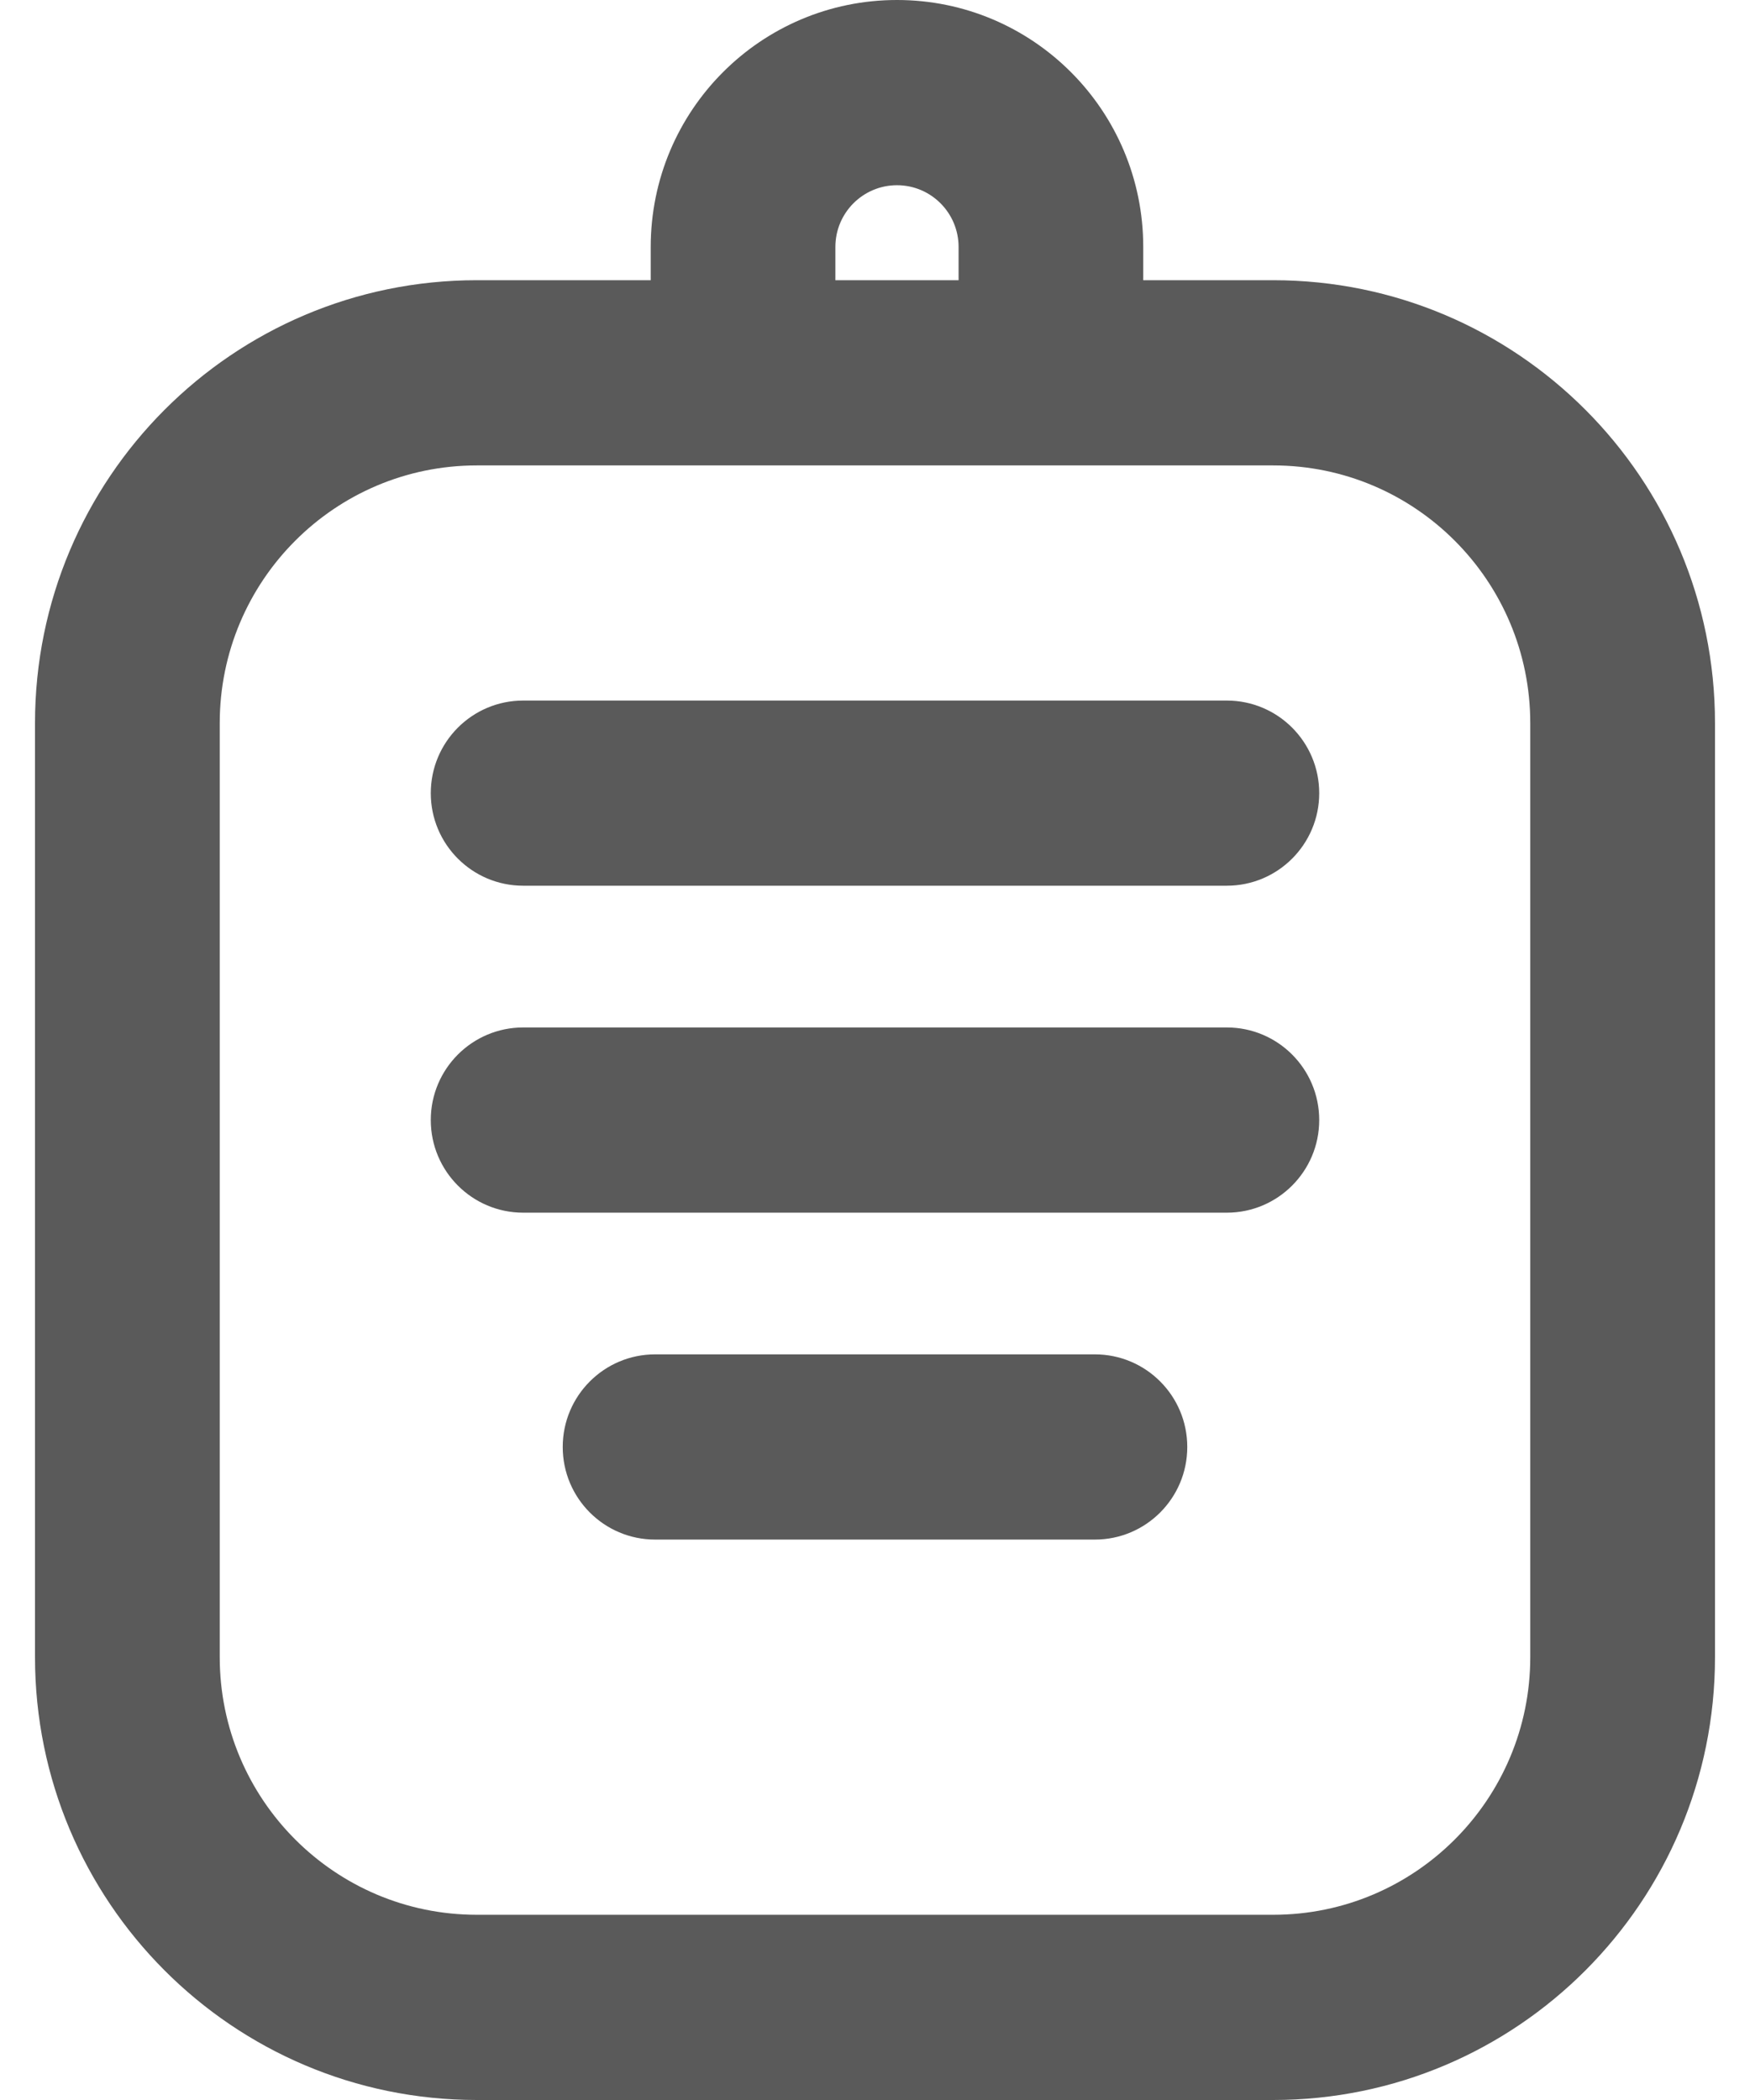 <svg xmlns="http://www.w3.org/2000/svg" width="25" height="30" viewBox="0 0 25 30" fill="none">
  <path fill-rule="evenodd" clip-rule="evenodd" d="M12.814 2.646C12.328 2.646 11.934 3.041 11.934 3.528V4.003H13.694V3.528C13.694 3.041 13.3 2.646 12.814 2.646ZM16.332 4.003V3.528C16.332 1.579 14.757 0 12.814 0C10.871 0 9.296 1.579 9.296 3.528V4.003H6.811C3.326 4.003 0.5 6.836 0.5 10.332V23.672C0.5 27.167 3.326 30 6.811 30H18.189C21.674 30 24.5 27.167 24.5 23.672V10.332C24.5 6.836 21.674 4.003 18.189 4.003H16.332ZM6.811 6.649C4.783 6.649 3.139 8.298 3.139 10.332V23.672C3.139 25.705 4.783 27.354 6.811 27.354H18.189C20.217 27.354 21.861 25.705 21.861 23.672V10.332C21.861 8.298 20.217 6.649 18.189 6.649H6.811ZM6.154 11.331C6.154 10.6 6.745 10.008 7.474 10.008H17.526C18.255 10.008 18.846 10.6 18.846 11.331C18.846 12.061 18.255 12.653 17.526 12.653H7.474C6.745 12.653 6.154 12.061 6.154 11.331ZM6.154 16.001C6.154 15.27 6.745 14.678 7.474 14.678H17.526C18.255 14.678 18.846 15.27 18.846 16.001C18.846 16.731 18.255 17.324 17.526 17.324H7.474C6.745 17.324 6.154 16.731 6.154 16.001ZM8.039 20.671C8.039 19.94 8.63 19.348 9.359 19.348H15.641C16.37 19.348 16.961 19.94 16.961 20.671C16.961 21.402 16.37 21.994 15.641 21.994H9.359C8.63 21.994 8.039 21.402 8.039 20.671Z" fill="#5A5A5A"/>
</svg>